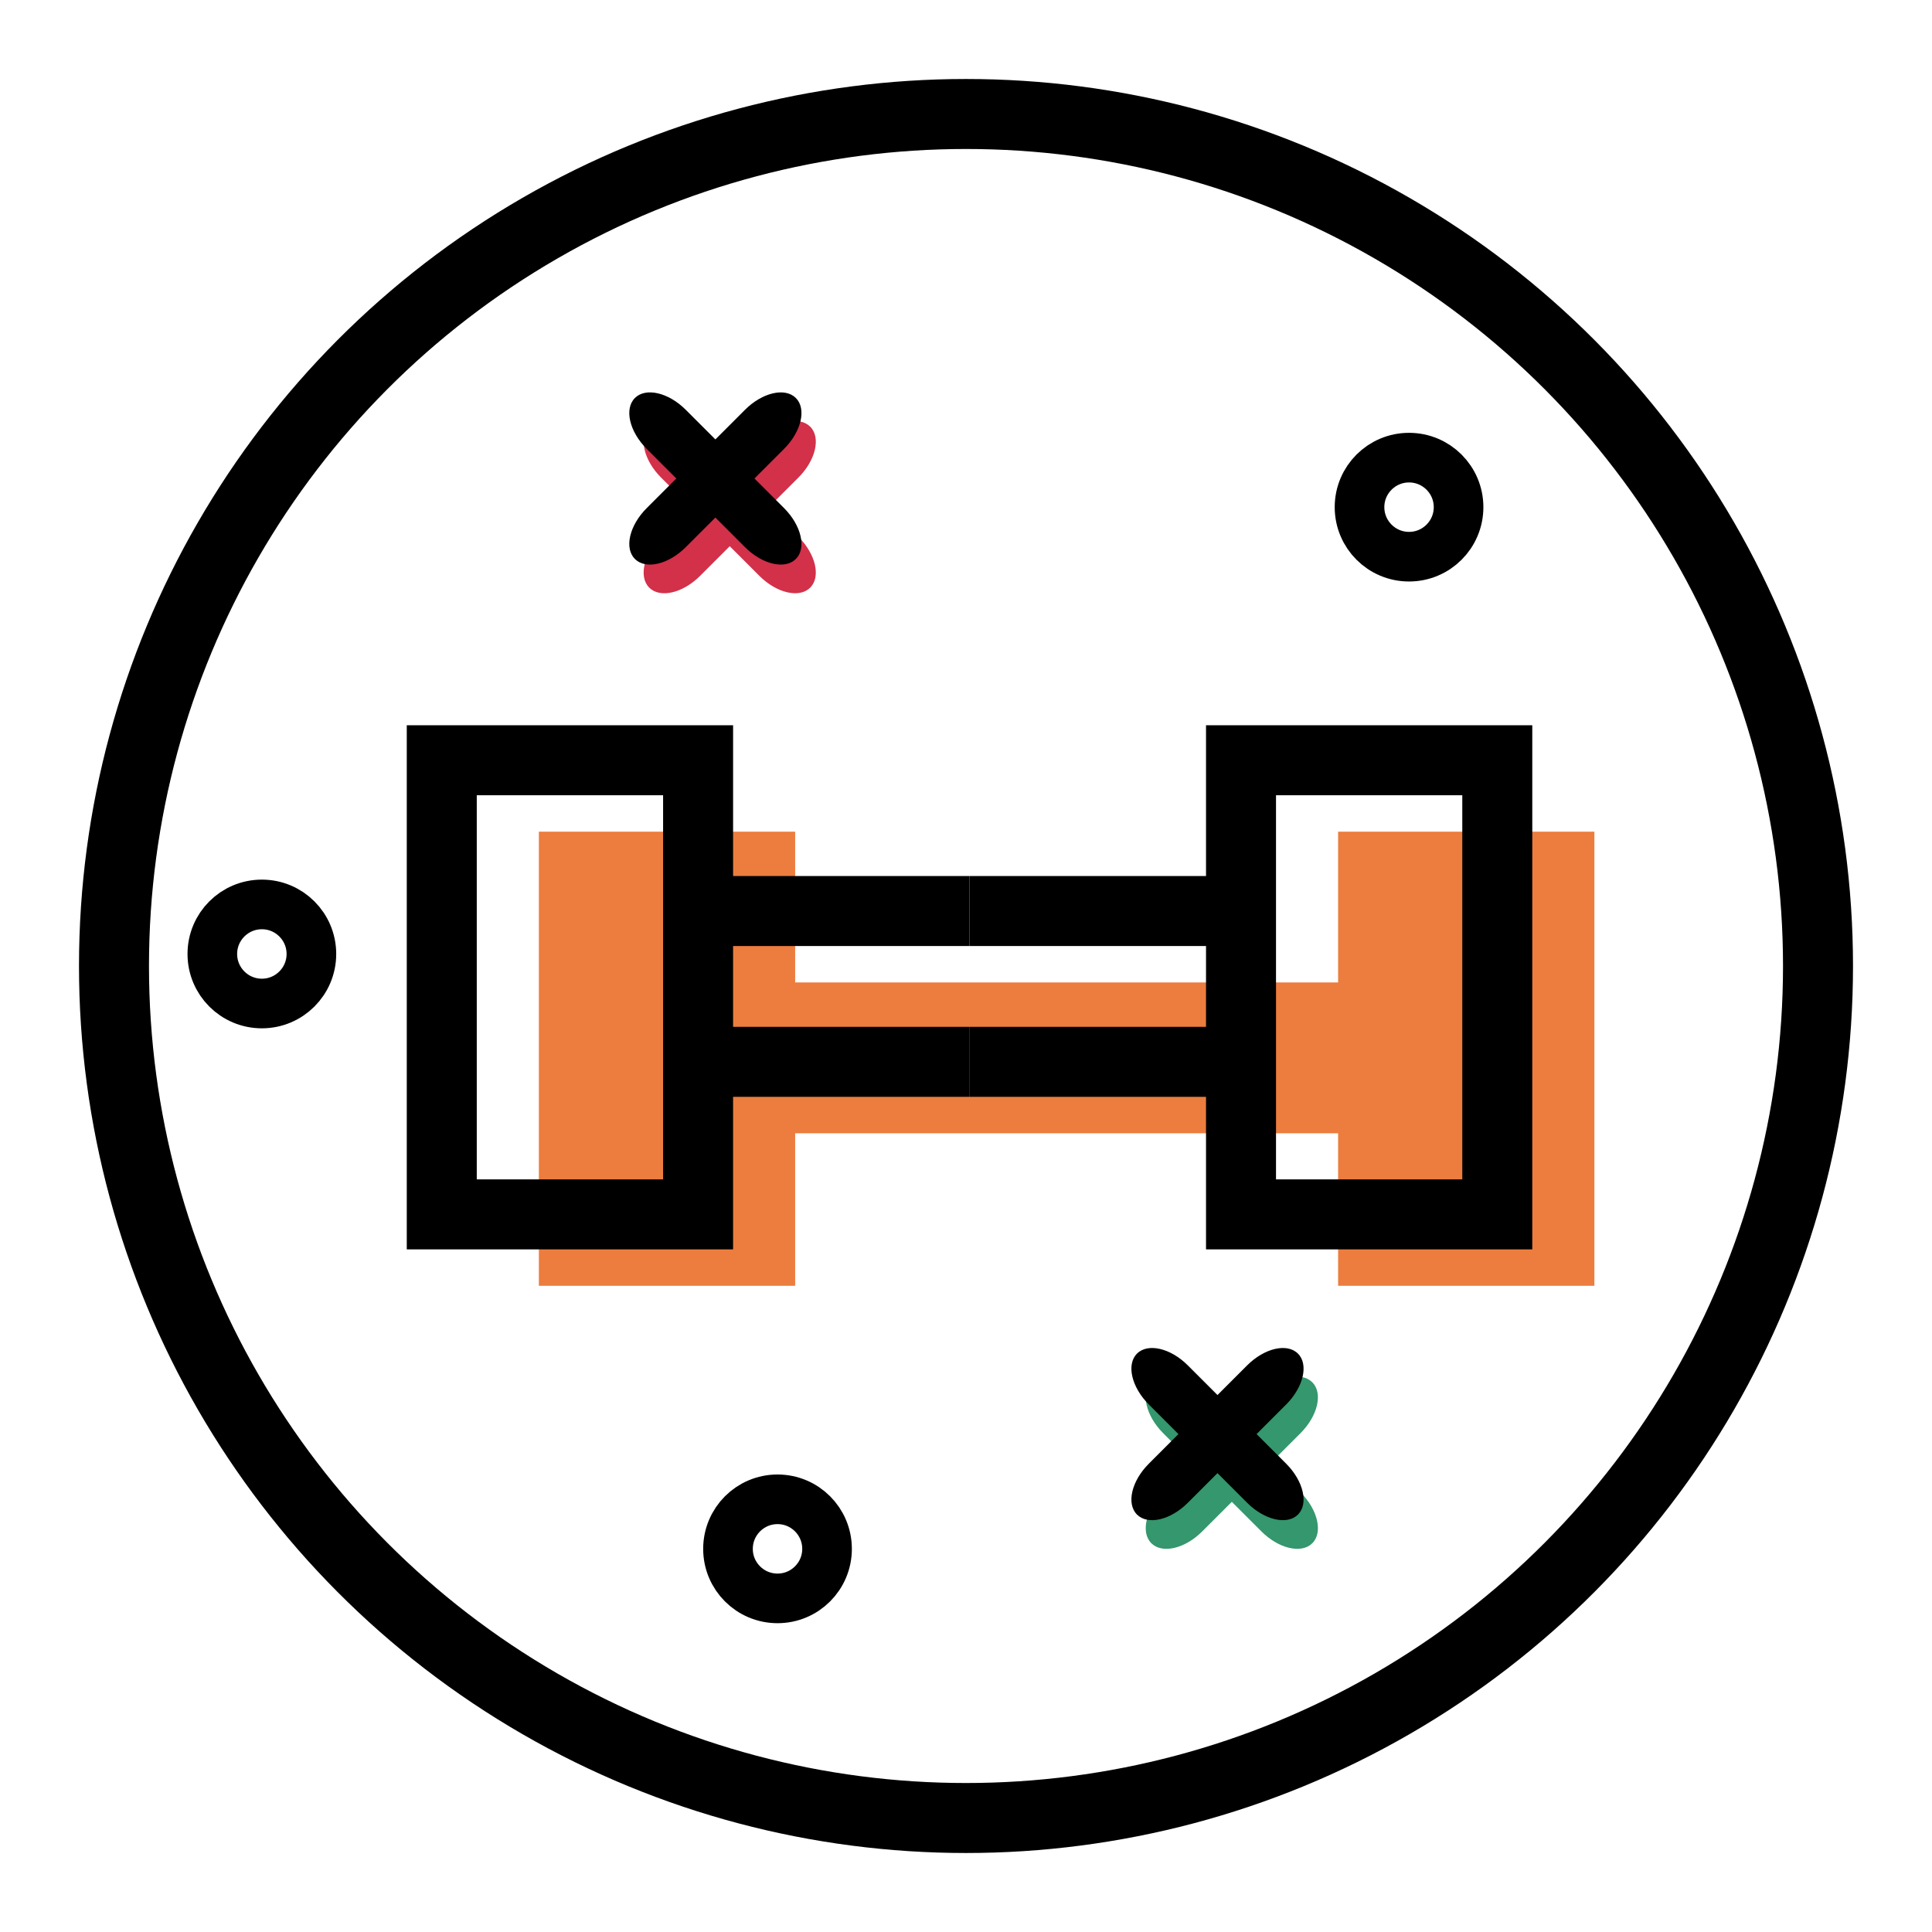 <?xml version="1.0" encoding="utf-8"?>
<!-- Generator: Adobe Illustrator 16.0.0, SVG Export Plug-In . SVG Version: 6.00 Build 0)  -->
<!DOCTYPE svg PUBLIC "-//W3C//DTD SVG 1.1//EN" "http://www.w3.org/Graphics/SVG/1.1/DTD/svg11.dtd">
<svg version="1.1" id="Layer_1" xmlns="http://www.w3.org/2000/svg" xmlns:xlink="http://www.w3.org/1999/xlink" x="0px" y="0px"
	 width="150px" height="150px" viewBox="0 0 150 150" enable-background="new 0 0 150 150" xml:space="preserve">
<g>
	<circle fill="none" stroke="#000000" stroke-width="3.853" stroke-miterlimit="10" cx="20.331" cy="74.066" r="3.846"/>
	<g>
		<circle fill="none" stroke="#000000" stroke-width="5.434" stroke-miterlimit="10" cx="75" cy="75" r="66.15"/>
		<g>
			<path fill="#34976D" d="M100.975,115.868c1.342,1.344,1.752,3.11,0.912,3.949l0,0c-0.838,0.837-2.604,0.428-3.947-0.915
				l-7.634-7.634c-1.344-1.344-1.754-3.109-0.916-3.949l0,0c0.84-0.839,2.606-0.43,3.946,0.915L100.975,115.868z"/>
			<path fill="#34976D" d="M97.939,108.234c1.344-1.342,3.109-1.754,3.947-0.915l0,0c0.84,0.84,0.43,2.605-0.912,3.949l-7.639,7.634
				c-1.34,1.345-3.106,1.752-3.946,0.915l0,0c-0.838-0.839-0.428-2.605,0.916-3.949L97.939,108.234z"/>
		</g>
		<g>
			<path d="M99.861,113.643c1.341,1.343,1.753,3.111,0.912,3.947l0,0c-0.839,0.839-2.604,0.429-3.946-0.914l-7.635-7.634
				c-1.344-1.344-1.754-3.111-0.916-3.947l0,0c0.839-0.841,2.604-0.432,3.946,0.913L99.861,113.643z"/>
			<path d="M96.827,106.008c1.342-1.342,3.107-1.754,3.946-0.913l0,0c0.841,0.836,0.429,2.604-0.912,3.947l-7.639,7.634
				c-1.342,1.345-3.107,1.753-3.946,0.914l0,0c-0.838-0.836-0.428-2.604,0.916-3.947L96.827,106.008z"/>
		</g>
		<g>
			<path fill="#D33049" d="M61.992,41.676c1.341,1.344,1.752,3.11,0.912,3.948l0,0c-0.837,0.839-2.604,0.428-3.947-0.916
				l-7.635-7.635c-1.344-1.342-1.753-3.107-0.914-3.947l0,0c0.839-0.839,2.604-0.43,3.947,0.915L61.992,41.676z"/>
			<path fill="#D33049" d="M58.957,34.042c1.342-1.343,3.11-1.754,3.947-0.915l0,0c0.84,0.839,0.43,2.604-0.912,3.947l-7.637,7.635
				c-1.344,1.347-3.108,1.755-3.947,0.916l0,0c-0.839-0.838-0.43-2.604,0.914-3.948L58.957,34.042z"/>
		</g>
		<g>
			<path d="M60.878,39.452c1.34,1.342,1.752,3.109,0.912,3.946l0,0c-0.837,0.839-2.603,0.429-3.947-0.915l-7.635-7.635
				c-1.344-1.342-1.753-3.108-0.915-3.947l0,0c0.84-0.839,2.606-0.431,3.948,0.914L60.878,39.452z"/>
			<path d="M57.843,31.815c1.344-1.343,3.11-1.753,3.947-0.914l0,0c0.84,0.838,0.429,2.604-0.912,3.947l-7.637,7.635
				c-1.342,1.346-3.108,1.754-3.948,0.915l0,0c-0.838-0.837-0.429-2.604,0.915-3.946L57.843,31.815z"/>
		</g>
		<circle fill="none" stroke="#000000" stroke-width="3.853" stroke-miterlimit="10" cx="109.398" cy="39.376" r="3.845"/>
		<path fill="none" stroke="#000000" stroke-width="3.853" stroke-miterlimit="10" d="M64.212,120.255
			c0,2.121-1.72,3.843-3.844,3.843c-2.125,0-3.847-1.722-3.847-3.843c0-2.126,1.722-3.849,3.847-3.849
			C62.492,116.406,64.212,118.129,64.212,120.255z"/>
		<polygon fill="#EC7D3E" points="103.89,64.572 103.89,76.276 82.813,76.276 61.736,76.276 61.736,64.572 41.837,64.572 
			41.837,99.828 61.736,99.828 61.736,87.987 82.813,87.987 103.89,87.987 103.89,99.828 123.787,99.828 123.787,64.572 		"/>
		<g>
			
				<rect x="34.299" y="59.026" fill="none" stroke="#000000" stroke-width="5.434" stroke-miterlimit="10" width="19.901" height="35.258"/>
			
				<line fill="none" stroke="#000000" stroke-width="5.434" stroke-miterlimit="10" x1="75.276" y1="70.732" x2="54.201" y2="70.732"/>
			
				<line fill="none" stroke="#000000" stroke-width="5.434" stroke-miterlimit="10" x1="75.276" y1="82.441" x2="54.201" y2="82.441"/>
			
				<rect x="96.352" y="59.026" fill="none" stroke="#000000" stroke-width="5.434" stroke-miterlimit="10" width="19.897" height="35.258"/>
			
				<line fill="none" stroke="#000000" stroke-width="5.434" stroke-miterlimit="10" x1="75.276" y1="70.732" x2="96.352" y2="70.732"/>
			
				<line fill="none" stroke="#000000" stroke-width="5.434" stroke-miterlimit="10" x1="75.276" y1="82.441" x2="96.352" y2="82.441"/>
		</g>
	</g>
</g>
</svg>
